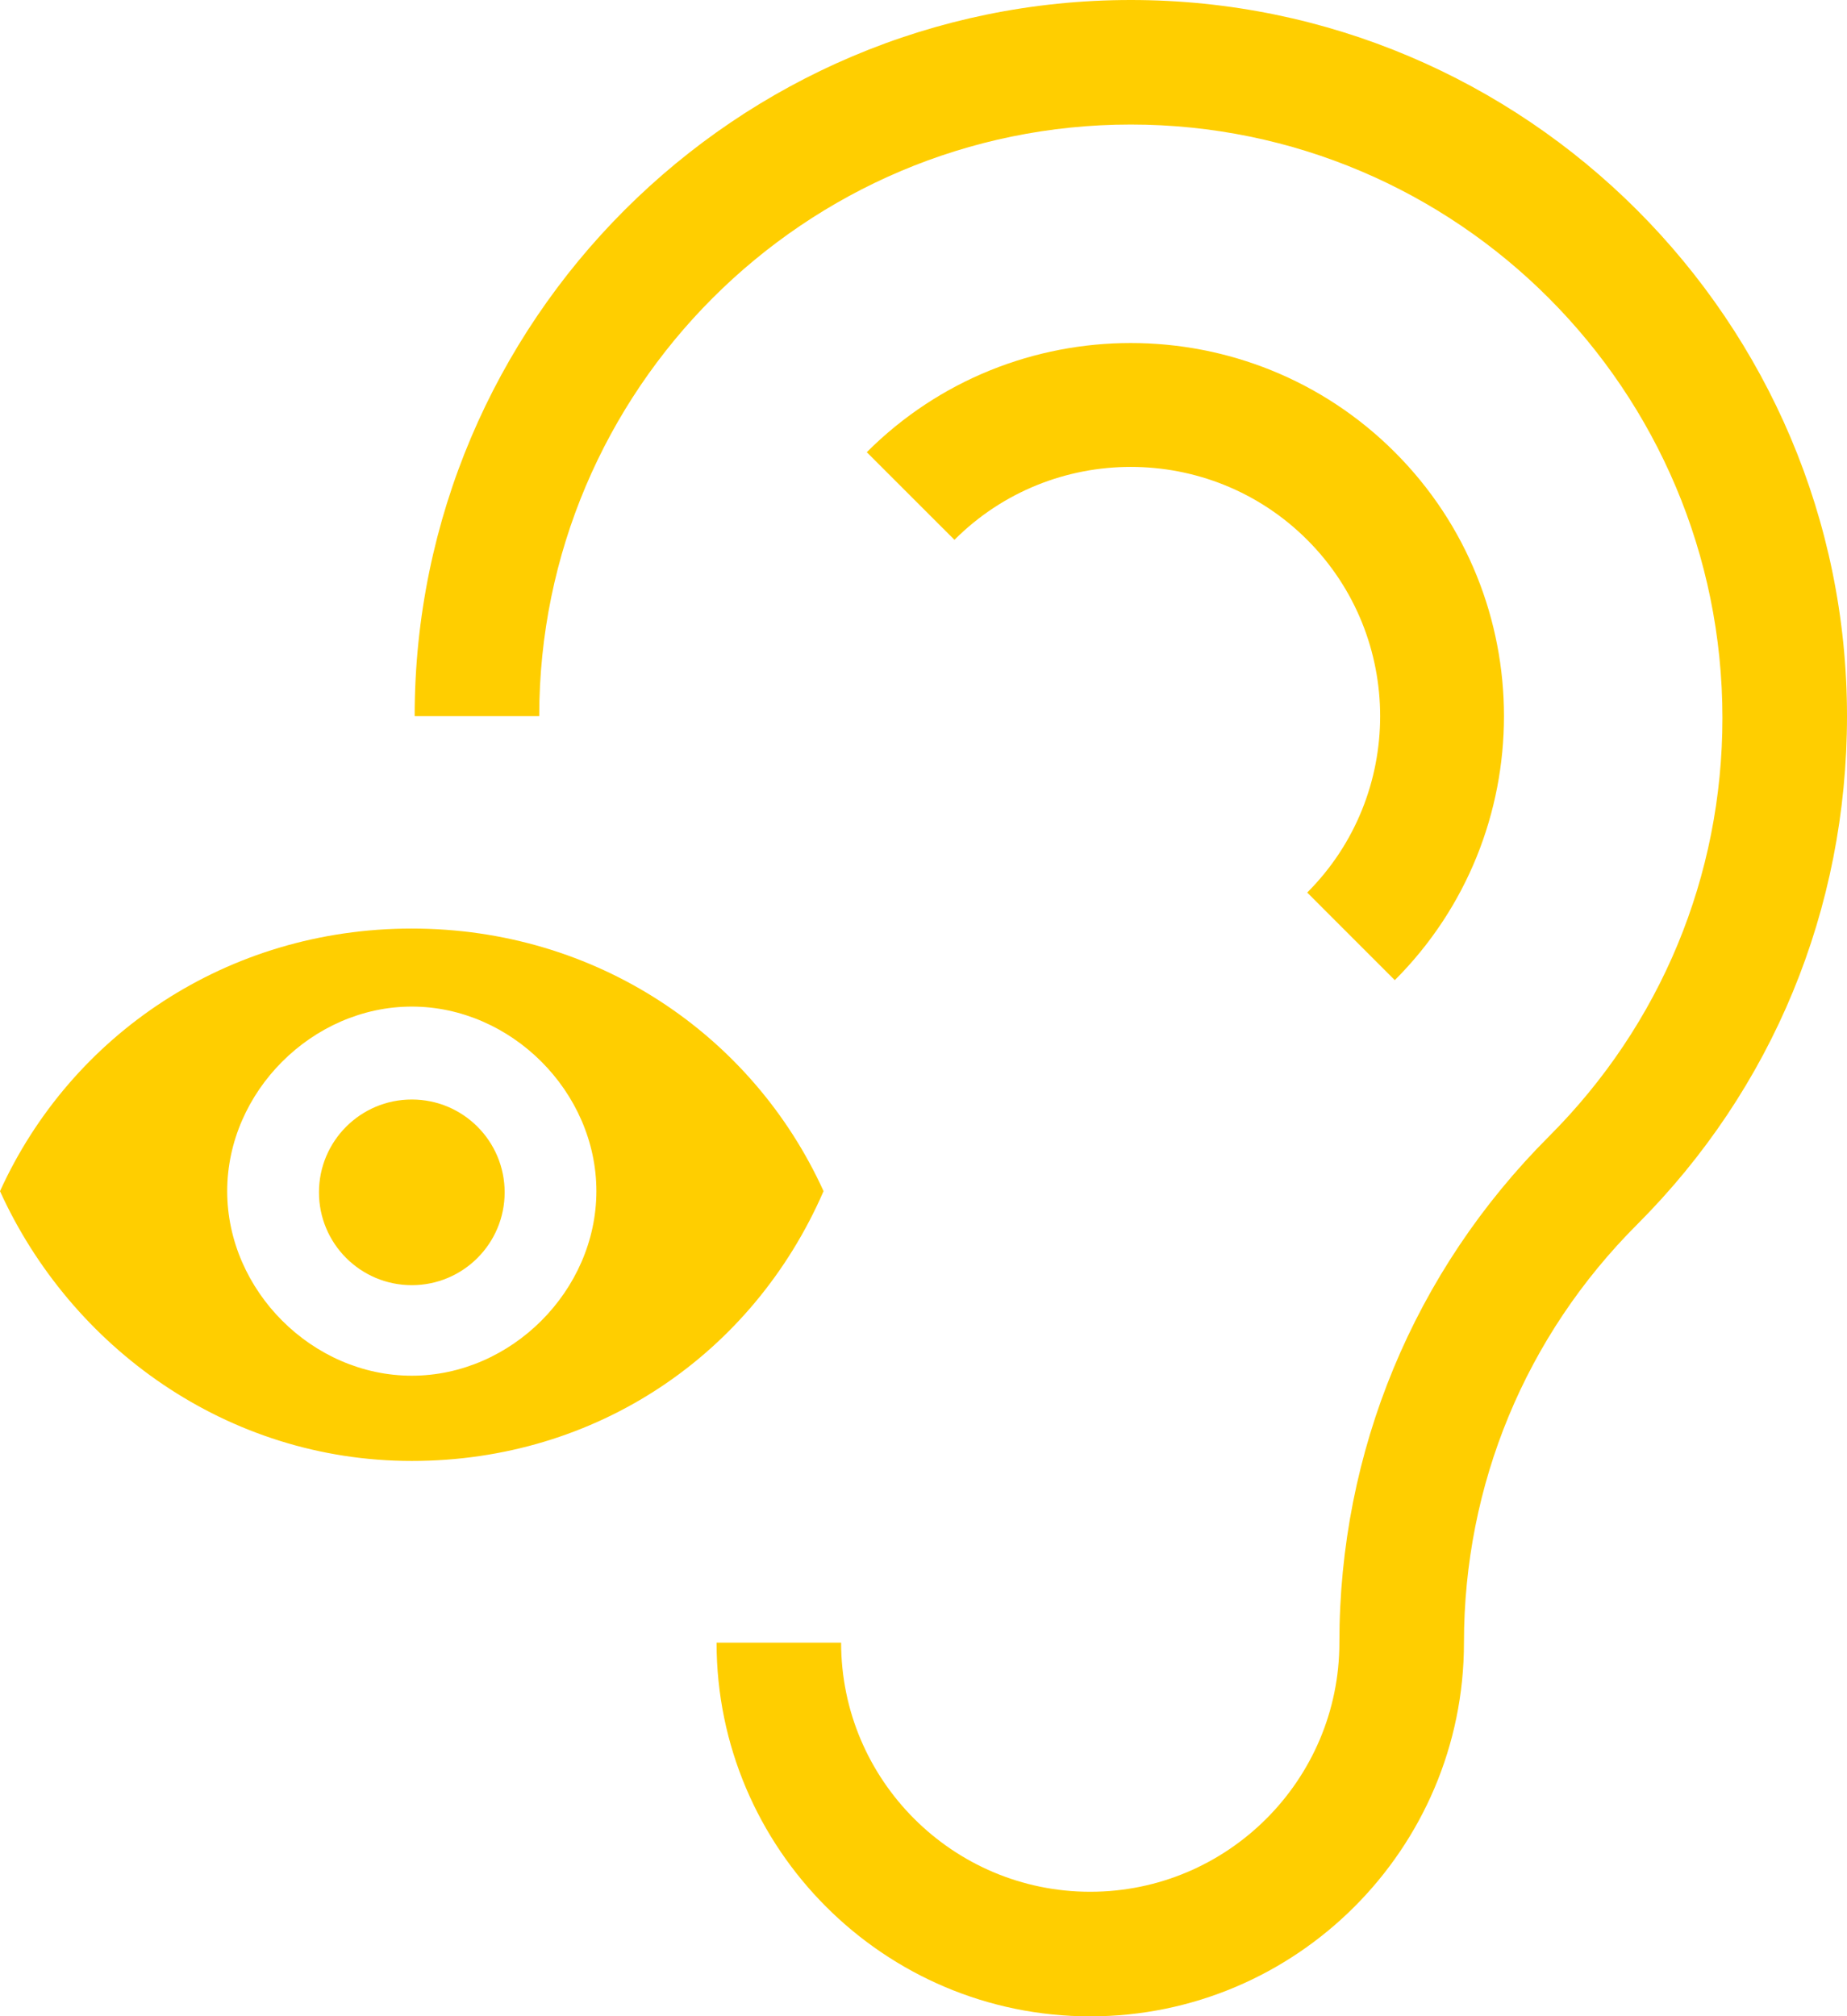 <?xml version="1.0" encoding="utf-8"?>
<!-- Generator: Adobe Illustrator 16.0.0, SVG Export Plug-In . SVG Version: 6.00 Build 0)  -->
<!DOCTYPE svg PUBLIC "-//W3C//DTD SVG 1.1//EN" "http://www.w3.org/Graphics/SVG/1.1/DTD/svg11.dtd">
<svg version="1.1" id="Layer_1" xmlns="http://www.w3.org/2000/svg" xmlns:xlink="http://www.w3.org/1999/xlink" x="0px" y="0px"
	 width="62.271px" height="67.987px" viewBox="0 0 62.271 67.987" enable-background="new 0 0 62.271 67.987" xml:space="preserve">
<g>
	<path fill="#FFCE00" d="M47.025,33.049l-2.953-2.954c3.279-3.278,3.279-8.614,0-11.893c-3.281-3.279-8.615-3.279-11.893,0
		l-2.956-2.955c4.907-4.908,12.893-4.908,17.803,0C51.933,20.154,51.933,28.141,47.025,33.049z"/>
	<path fill="#FFCE00" d="M36.757,67.987c-6.946,0-12.598-5.652-12.598-12.6h4.199c0,4.632,3.768,8.399,8.399,8.399
		c4.633,0,8.4-3.768,8.4-8.399c-0.002-6.45,2.51-12.514,7.07-17.074c3.768-3.769,5.844-8.778,5.844-14.105
		c0-11.06-8.949-20.009-19.947-20.009c-10.997,0-19.944,8.949-19.944,19.947h-4.2C13.98,10.832,24.812,0,38.125,0
		c13.314,0,24.146,10.832,24.146,24.146c0,6.511-2.512,12.574-7.072,17.137c-3.768,3.767-5.842,8.776-5.842,14.104
		C49.357,62.335,43.705,67.987,36.757,67.987z"/>
	<g>
		<g>
			<g>
				<circle fill="#FFCE00" cx="13.884" cy="40.203" r="3.13"/>
			</g>
		</g>
		<g>
			<path fill="#FFCE00" d="M13.884,31.309C7.66,31.308,2.395,34.897,0,40.164c2.395,5.267,7.66,9.096,13.883,9.096
				s11.489-3.59,13.883-9.097C25.372,34.898,20.107,31.309,13.884,31.309z M13.884,46.386c-3.352,0.001-6.224-2.871-6.224-6.223
				c0-3.349,2.872-6.223,6.224-6.223c3.351,0,6.223,2.874,6.223,6.223C20.106,43.516,17.234,46.386,13.884,46.386z"/>
		</g>
	</g>
</g>
</svg>
